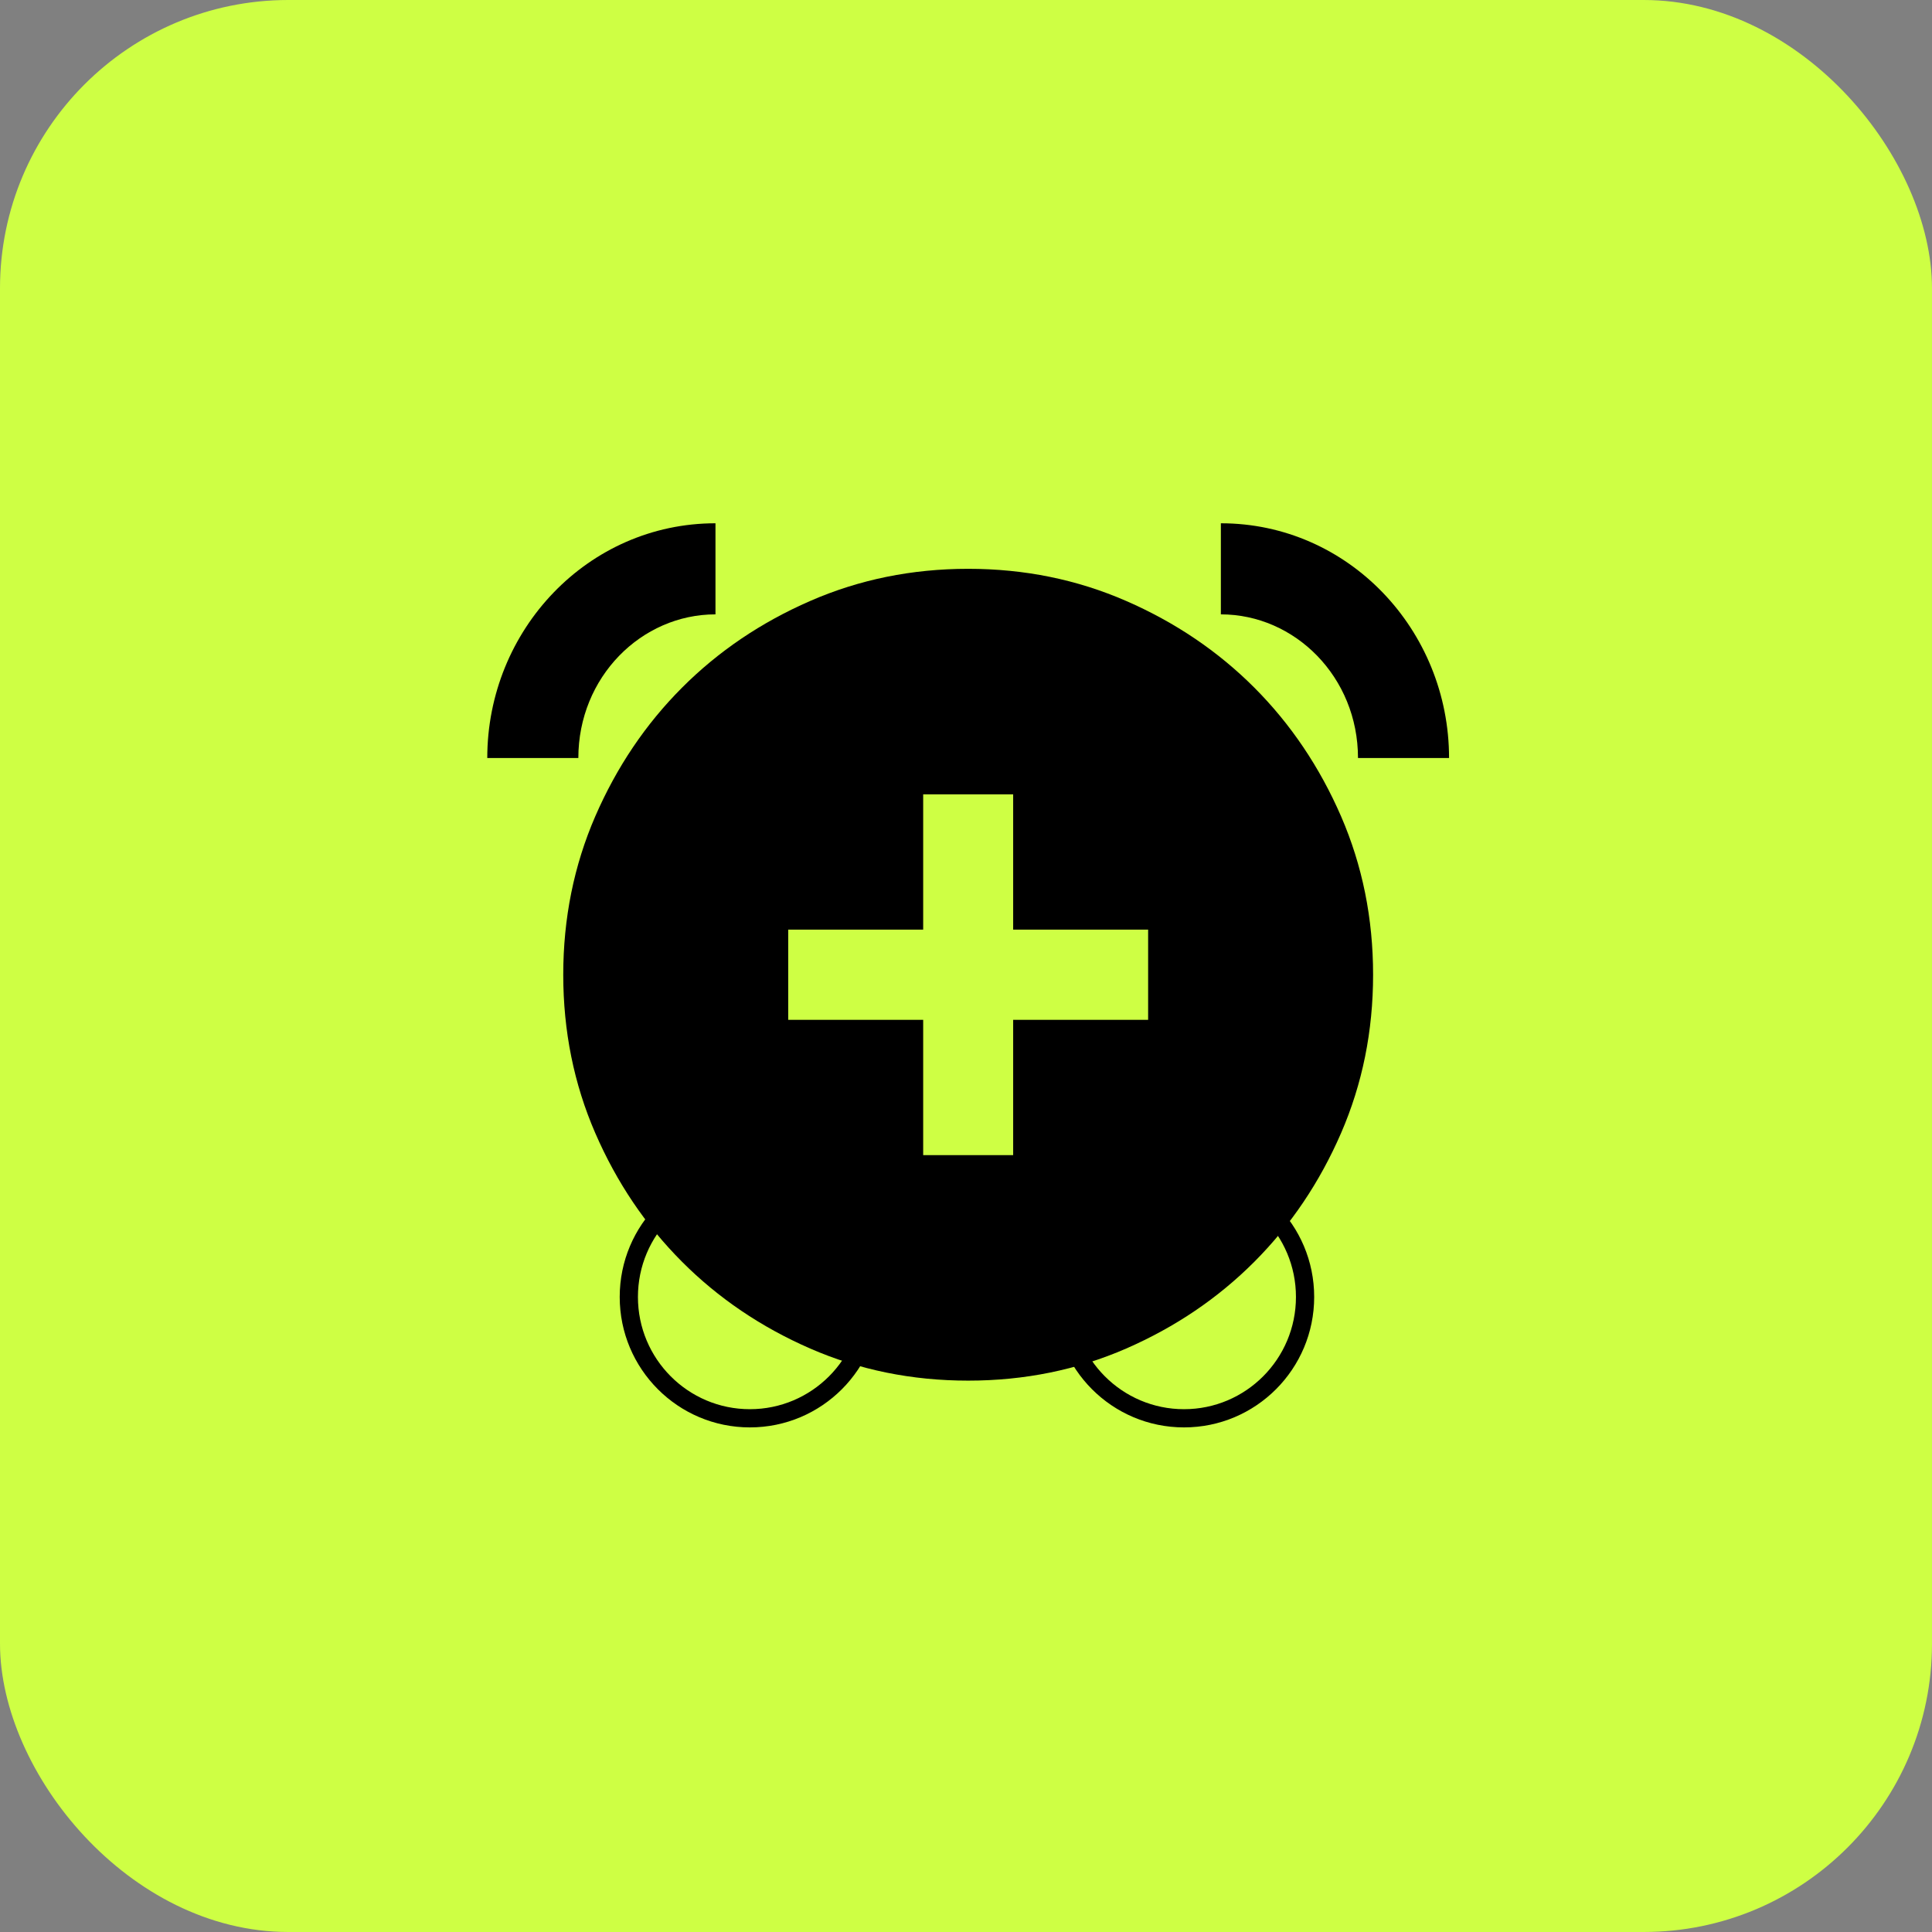 <svg width="134" height="134" viewBox="0 0 134 134" fill="none" xmlns="http://www.w3.org/2000/svg">
<rect x="0" y="0" width="134" height="134" fill="#808080" stroke="none"/>
<rect width="134" height="134" rx="20" fill="#CEFF44"/>
<g clip-path="url(#clip0_243_112)">
<path d="M64.03 80.118H70.271V70.734H79.632V64.477H70.271V55.093H64.03V64.477H54.669V70.734H64.03V80.118ZM67.15 95.758C63.25 95.758 59.597 95.016 56.191 93.531C52.784 92.044 49.819 90.036 47.298 87.507C44.775 84.979 42.771 82.007 41.288 78.591C39.807 75.178 39.066 71.516 39.066 67.606C39.066 63.695 39.807 60.032 41.288 56.616C42.771 53.203 44.775 50.231 47.298 47.701C49.819 45.174 52.784 43.168 56.191 41.683C59.597 40.196 63.25 39.452 67.15 39.452C71.051 39.452 74.705 40.196 78.113 41.683C81.518 43.168 84.483 45.174 87.006 47.701C89.527 50.231 91.529 53.203 93.013 56.616C94.494 60.032 95.235 63.695 95.235 67.606C95.235 71.516 94.494 75.178 93.013 78.591C91.529 82.007 89.527 84.979 87.006 87.507C84.483 90.036 81.518 92.044 78.113 93.531C74.705 95.016 71.051 95.758 67.15 95.758Z" fill="black"/>
<path fill-rule="evenodd" clip-rule="evenodd" d="M49.624 42.611C44.476 42.611 40.113 46.967 40.113 52.576H33.796C33.796 43.69 40.779 36.294 49.624 36.294V42.611ZM84.677 36.294C93.522 36.294 100.504 43.69 100.504 52.576H94.188C94.188 46.967 89.825 42.611 84.677 42.611V36.294Z" fill="black"/>
<path fill-rule="evenodd" clip-rule="evenodd" d="M52.01 82.169C47.723 82.169 44.246 85.653 44.246 89.954C44.246 94.255 47.723 97.739 52.01 97.739C56.297 97.739 59.775 94.255 59.775 89.954C59.775 85.653 56.297 82.169 52.01 82.169ZM42.982 89.954C42.982 84.958 47.023 80.905 52.01 80.905C56.998 80.905 61.038 84.958 61.038 89.954C61.038 94.95 56.998 99.002 52.01 99.002C47.023 99.002 42.982 94.95 42.982 89.954ZM82.121 82.169C77.834 82.169 74.356 85.653 74.356 89.954C74.356 94.255 77.834 97.739 82.121 97.739C86.408 97.739 89.885 94.255 89.885 89.954C89.885 85.653 86.408 82.169 82.121 82.169ZM73.093 89.954C73.093 84.958 77.133 80.905 82.121 80.905C87.108 80.905 91.149 84.958 91.149 89.954C91.149 94.95 87.108 99.002 82.121 99.002C77.133 99.002 73.093 94.95 73.093 89.954Z" fill="black"/>
</g>
<defs>
<clipPath id="clip0_243_112">
<rect width="69.486" height="64.433" fill="white" transform="translate(32.322 34.809)"/>
</clipPath>
</defs>
</svg>
